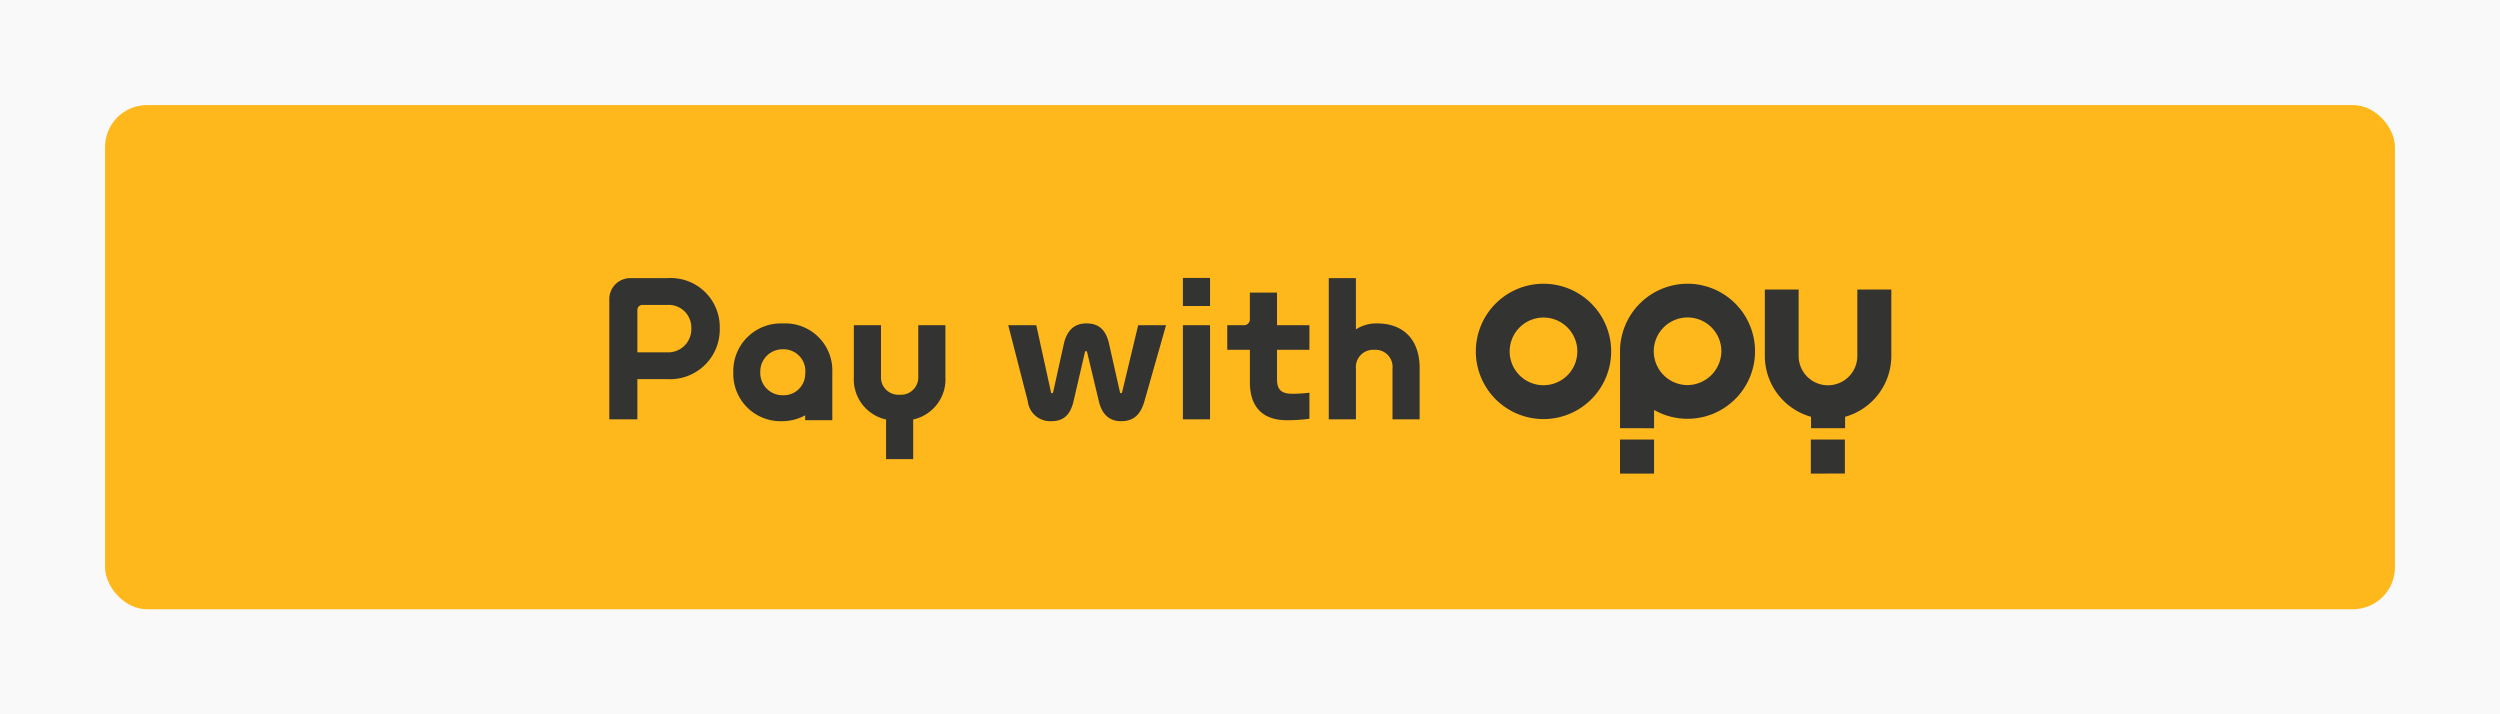 <svg xmlns="http://www.w3.org/2000/svg" xmlns:xlink="http://www.w3.org/1999/xlink" width="238" height="68" viewBox="0 0 238 68"><defs><style>.a{fill:#fff;stroke:#707070;}.b{fill:#f9f9f9;}.c{fill:#ffb81c;}.d{clip-path:url(#a);}.e{fill:#333332;}</style><clipPath id="a"><rect class="a" width="122.692" height="28"/></clipPath></defs><g transform="translate(-67 -1086)"><rect class="b" width="238" height="68" transform="translate(67 1086)"/><g transform="translate(-71 -30)"><rect class="c" width="218" height="48" rx="4" transform="translate(148 1126)"/><g class="d" transform="translate(196 1136)"><g transform="translate(0.007 6.462)"><g transform="translate(82.492 0.545)"><path class="e" d="M13.726,18.088V14.846h3.242v3.242Zm18.166,0V14.845h3.242v3.242Zm.021-4.317V12.683a6.027,6.027,0,0,1-4.4-5.8V.57H30.73V6.888a2.794,2.794,0,1,0,5.589,0V.57h3.236V6.889a6.028,6.028,0,0,1-4.4,5.794V13.77Zm-18.186,0V6.444A6.442,6.442,0,0,1,20.145.014v0a6.43,6.43,0,1,1-3.177,12.017v1.741ZM16.94,6.427a3.221,3.221,0,0,0,3.2,3.237,3.259,3.259,0,0,0,3.236-3.2,3.22,3.22,0,0,0-3.2-3.238H20.16A3.222,3.222,0,0,0,16.94,6.427ZM0,6.456A6.442,6.442,0,1,1,6.442,12.9,6.442,6.442,0,0,1,0,6.456Zm3.221,0A3.221,3.221,0,1,0,6.442,3.235,3.221,3.221,0,0,0,3.221,6.456Z" transform="translate(0 -0.011)"/></g><path class="e" d="M-32.857-2.864h2.843a4.737,4.737,0,0,0,5-4.876,4.667,4.667,0,0,0-5-4.738H-33.46a1.991,1.991,0,0,0-2.068,2.068V.961h2.671Zm0-2.55V-9.429a.48.48,0,0,1,.5-.5h2.343A2.155,2.155,0,0,1-27.722-7.74a2.207,2.207,0,0,1-2.292,2.326Zm18.558,1.9a4.478,4.478,0,0,0-4.687-4.652,4.53,4.53,0,0,0-4.738,4.652,4.5,4.5,0,0,0,4.652,4.652A4.579,4.579,0,0,0-16.884.582v.465H-14.3V-3.519ZM-18.986-1.33a2.124,2.124,0,0,1-2.171-2.188,2.124,2.124,0,0,1,2.171-2.188,2.073,2.073,0,0,1,2.119,2.188v.155h-.017v.155A2.047,2.047,0,0,1-18.986-1.33ZM-6.115-8v4.928A1.649,1.649,0,0,1-7.89-1.382,1.649,1.649,0,0,1-9.665-3.071V-8h-2.585v4.928A3.916,3.916,0,0,0-9.182.978V4.752H-6.6V.978A3.916,3.916,0,0,0-3.53-3.071V-8ZM7.738-6.207l-1.017,4.6a.109.109,0,0,1-.1.086.109.109,0,0,1-.1-.086L5.119-8H2.449L4.31-.762A2.138,2.138,0,0,0,6.6,1.134c.982,0,1.74-.465,2.068-1.9L9.754-5.449a.109.109,0,0,1,.1-.086.109.109,0,0,1,.1.086l1.12,4.687c.327,1.378,1.12,1.9,2.1,1.9,1.017,0,1.809-.4,2.24-1.9L17.474-8H14.82L13.287-1.606a.109.109,0,0,1-.1.086.109.109,0,0,1-.1-.086l-1.034-4.6c-.31-1.413-1.034-1.964-2.154-1.964C8.824-8.171,8.049-7.6,7.738-6.207ZM21.661-12.5H19.076v2.671h2.585Zm0,4.5H19.076V.961h2.585ZM31.121.91V-1.572a13.419,13.419,0,0,1-1.637.1c-1.017,0-1.447-.379-1.447-1.378V-5.655h3.084V-8H28.036v-3.1H25.452v2.481a.563.563,0,0,1-.62.62H23.3v2.343h2.154v3.084c0,2.412,1.275,3.618,3.5,3.618A15.8,15.8,0,0,0,31.121.91Zm6.427-9.081a3.587,3.587,0,0,0-2,.569v-4.876H32.964V.961h2.585V-3.863a1.647,1.647,0,0,1,1.758-1.792A1.622,1.622,0,0,1,39.03-3.863V.961h2.585V-3.915C41.614-6.62,40.081-8.171,37.548-8.171Z" transform="translate(35.528 12.496)"/></g></g></g></g></svg>